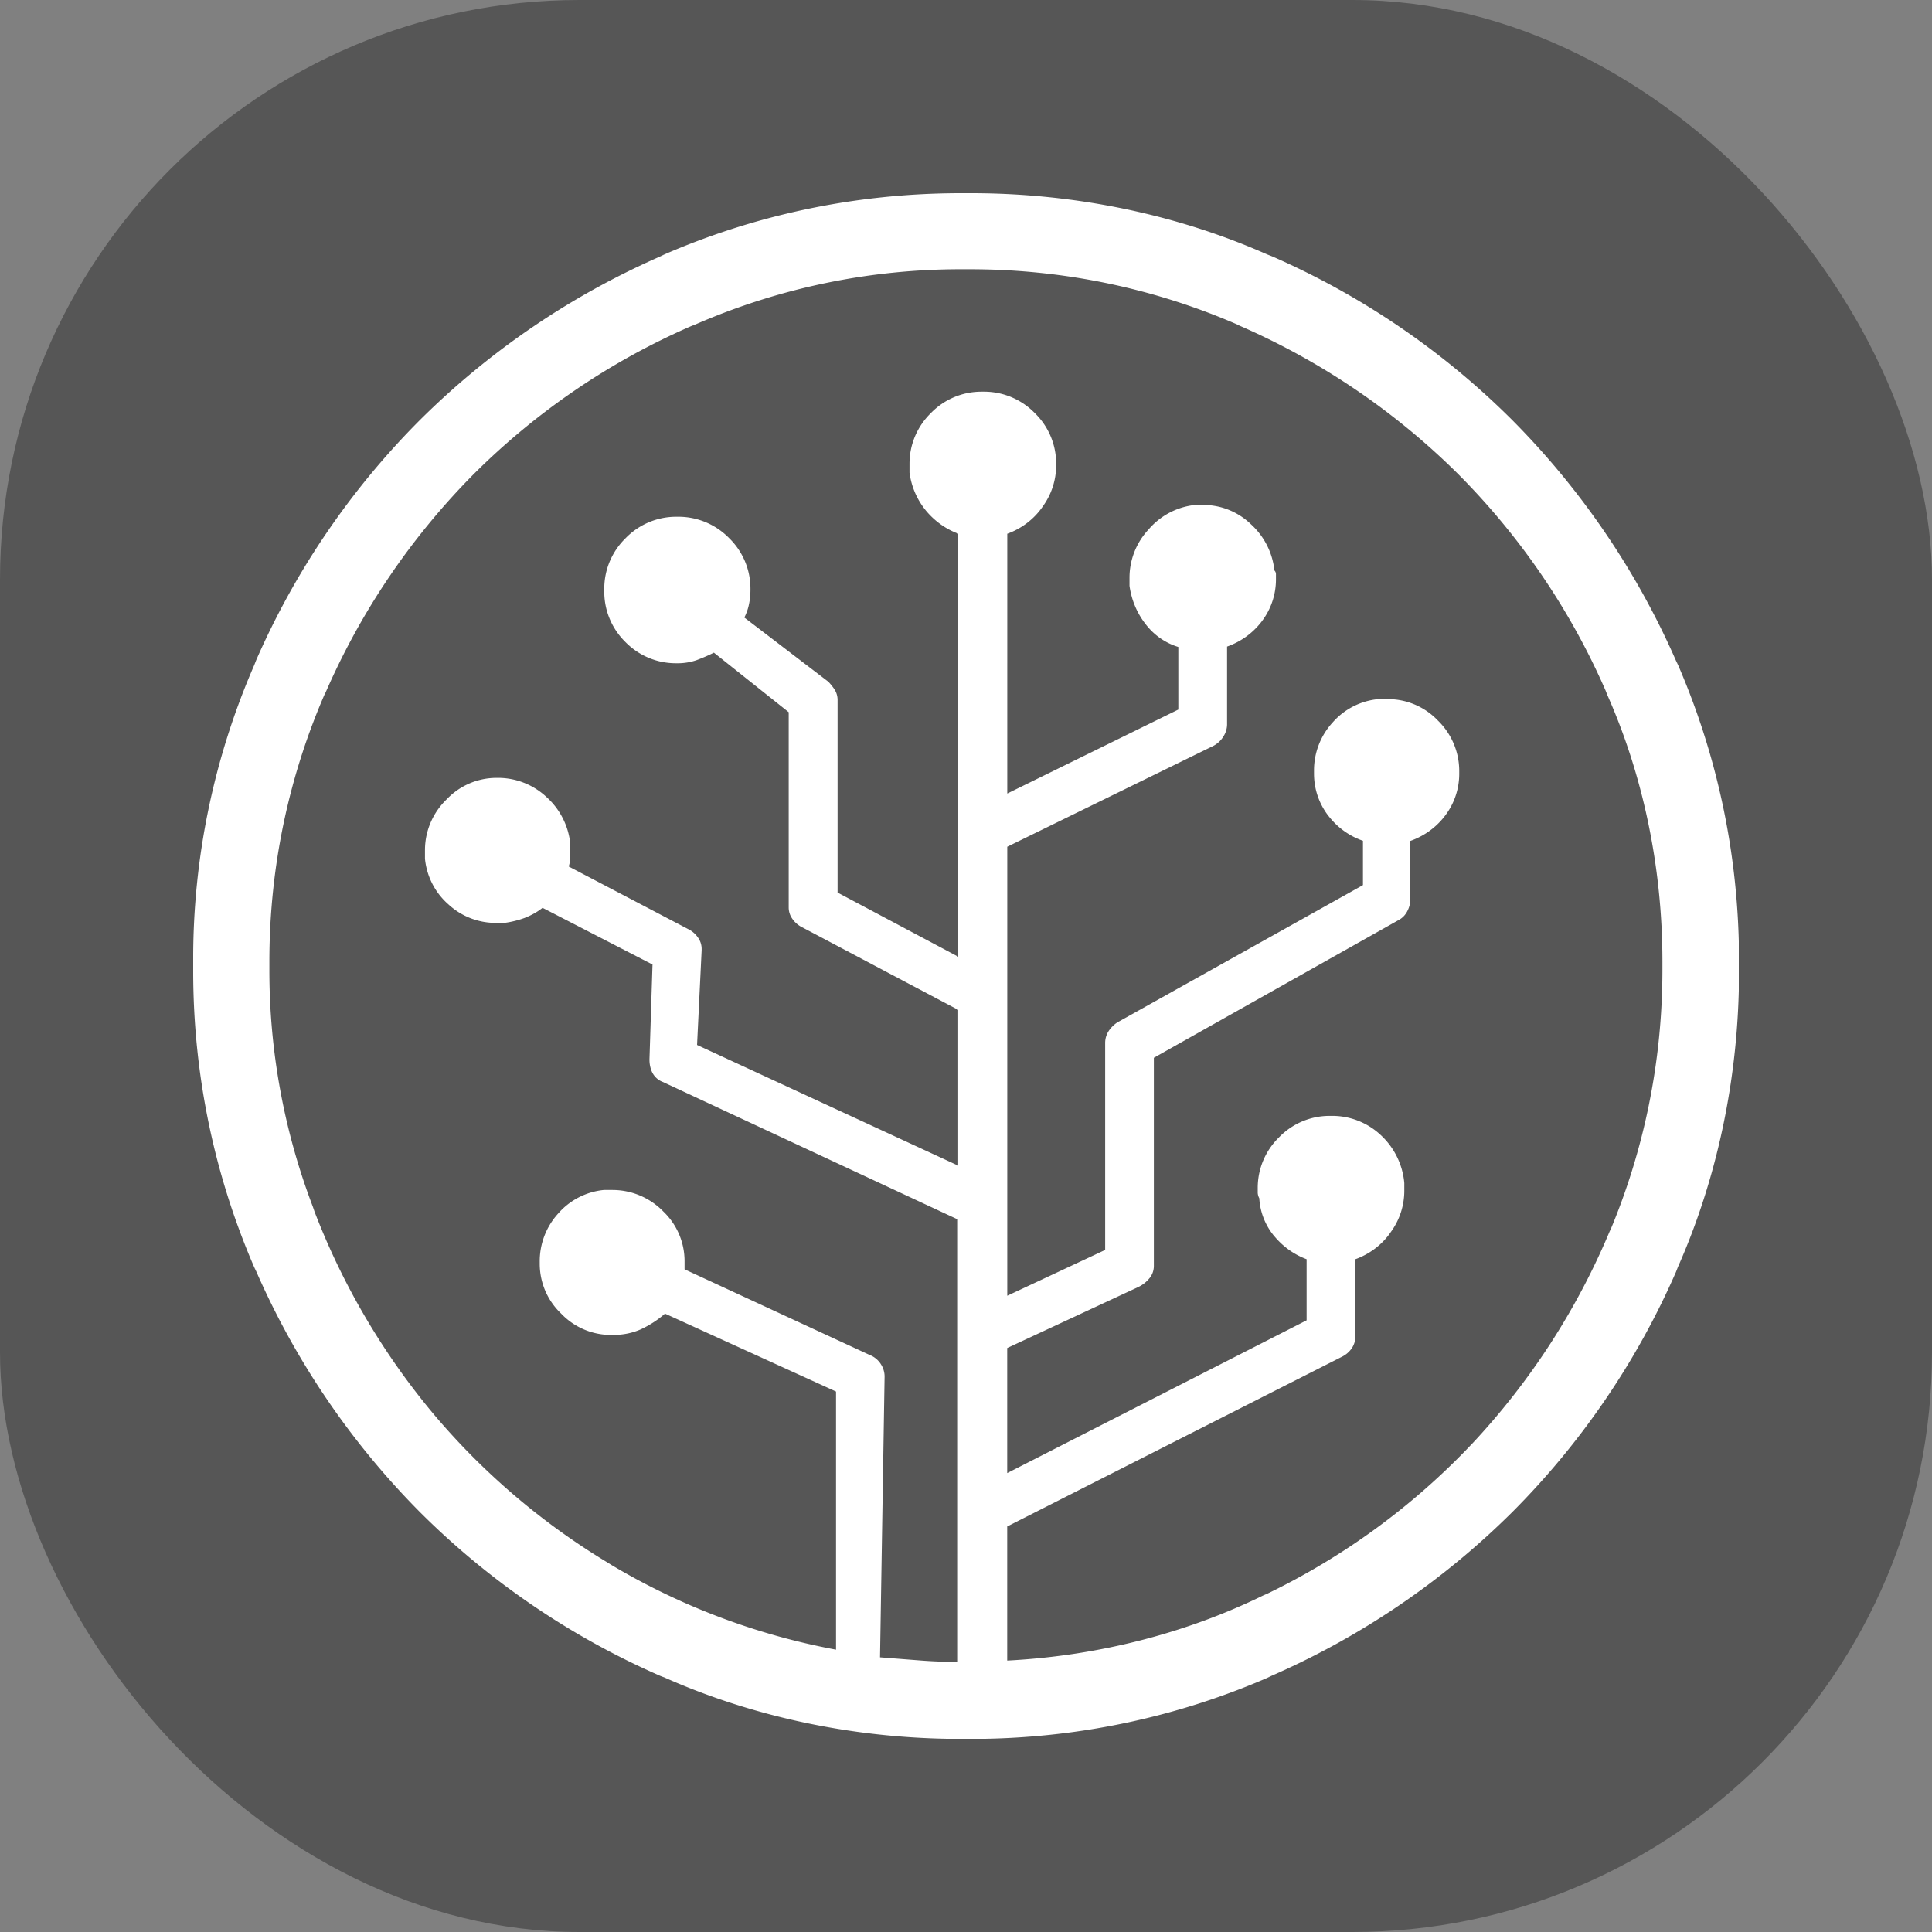 <svg xmlns="http://www.w3.org/2000/svg" version="1.1" xmlns:xlink="http://www.w3.org/1999/xlink" xmlns:svgjs="http://svgjs.dev/svgjs" width="1000" height="1000"><rect width="100%" height="100%" fill="#808080" stroke="none"/><g clip-path="url(#SvgjsClipPath1866)"><rect width="1000" height="1000" fill="#565656"></rect><g transform="matrix(25,0,0,25,100,100)"><svg xmlns="http://www.w3.org/2000/svg" version="1.1" xmlns:xlink="http://www.w3.org/1999/xlink" xmlns:svgjs="http://svgjs.dev/svgjs" width="32" height="32"><svg xmlns="http://www.w3.org/2000/svg" width="32" height="32" viewBox="0 0 24 24"><path fill="white" d="M12 0h-.079c-1.66 0-3.239.349-4.667.978l.074-.029A12.3 12.3 0 0 0 3.52 3.523A12.2 12.2 0 0 0 .978 7.251l-.031.079A11.4 11.4 0 0 0 0 11.919v.086v-.004v.079c0 1.66.349 3.239.978 4.667l-.029-.074a12.3 12.3 0 0 0 2.572 3.807a12.2 12.2 0 0 0 3.729 2.542l.079.031c1.354.6 2.933.949 4.593.949h.083h-.004h.079c1.66 0 3.239-.349 4.667-.978l-.074.029a12.3 12.3 0 0 0 3.809-2.573a12.2 12.2 0 0 0 2.542-3.728l.031-.079c.6-1.354.949-2.932.949-4.593v-.158c0-1.66-.349-3.239-.978-4.667l.029.074a12.3 12.3 0 0 0-2.573-3.806A12.2 12.2 0 0 0 16.754.981L16.675.95C15.321.35 13.741 0 12.08 0h-.083zm.64 22.79v-2.087l5.193-2.633a.4.4 0 0 0 .154-.129l.001-.001a.34.34 0 0 0 .059-.191v-.011v.001v-1.186c.225-.082.412-.226.543-.412l.002-.004c.133-.179.214-.404.214-.648v-.118a1.15 1.15 0 0 0-.366-.746l-.001-.001a1.1 1.1 0 0 0-.75-.297h-.022h.001h-.02c-.308 0-.587.127-.786.332c-.205.2-.332.478-.332.787v.021v-.001v.059q.004.045.024.081v-.001c.013.222.096.423.227.583l-.001-.002c.133.163.304.289.501.364l.008.003v.949l-4.649 2.372v-1.942l2.039-.949a.5.5 0 0 0 .166-.13l.001-.001a.3.3 0 0 0 .071-.194v-3.233l3.793-2.134a.32.32 0 0 0 .142-.141l.001-.002a.4.4 0 0 0 .047-.189v-.901c.223-.079.409-.218.543-.397l.002-.003c.133-.177.214-.401.214-.644v-.04c0-.308-.127-.587-.332-.786a1.07 1.07 0 0 0-.775-.332H18.4a1.08 1.08 0 0 0-.71.366l-.001.001a1.1 1.1 0 0 0-.285.746v.025v-.001v.02c0 .243.08.466.216.646l-.002-.003c.137.182.322.321.538.397l.008.003v.688l-3.818 2.134a.5.5 0 0 0-.129.129l-.001.002a.34.34 0 0 0-.055.184v.017v-.001v3.2l-1.52.711v-6.972l3.2-1.566a.4.4 0 0 0 .153-.141l.001-.002a.35.35 0 0 0 .059-.189V7.04c.223-.079.409-.218.543-.397l.002-.003c.133-.177.214-.401.214-.644v-.021v.001v-.061a.08.08 0 0 0-.024-.057a1.13 1.13 0 0 0-.366-.719l-.001-.001a1.06 1.06 0 0 0-.738-.297h-.128a1.1 1.1 0 0 0-.719.378l-.001.001a1.1 1.1 0 0 0-.297.754v.123c.032.227.12.428.251.596l-.002-.003c.127.167.301.291.502.354l.007.002v.972l-2.656 1.304V5.288c.225-.082.412-.226.543-.412l.002-.004c.133-.179.214-.404.214-.648V4.2c0-.308-.127-.587-.332-.786a1.1 1.1 0 0 0-.787-.332h-.021h.001h-.02c-.308 0-.587.127-.786.332c-.205.2-.332.478-.332.787v.021v-.001v.118c.03.223.119.421.25.583l-.002-.002c.133.163.304.289.501.364l.008.003v6.569l-1.874-.996V7.865a.3.3 0 0 0-.048-.16l.001.001a1 1 0 0 0-.095-.119l-1.306-.998a.8.8 0 0 0 .07-.196l.001-.006q.023-.102.024-.222v-.024c0-.308-.127-.587-.332-.786a1.1 1.1 0 0 0-.786-.331H7.52h.001h-.02c-.308 0-.587.127-.786.332c-.205.2-.332.478-.332.787v.021v-.001v.024c0 .305.125.581.326.78c.2.205.478.332.787.332h.021h-.001h.015a.9.9 0 0 0 .288-.049l-.006.002c.11-.041.2-.081.287-.125l-.015.007l1.162.925v3.035a.3.3 0 0 0 .06.178l-.001-.001a.4.4 0 0 0 .152.129l.002.001l2.419 1.28V15.1l-4.055-1.874l.071-1.47v-.024a.3.3 0 0 0-.06-.178l.001.001a.4.4 0 0 0-.152-.129l-.002-.001l-1.851-.97a.5.5 0 0 0 .024-.157v-.2a1.13 1.13 0 0 0-.366-.719l-.001-.001a1.1 1.1 0 0 0-.752-.299h-.018h.001h-.007c-.305 0-.58.127-.775.332c-.208.2-.338.481-.338.792v.015v-.001v.118c.029.285.164.534.366.71l.001.001c.193.177.451.285.735.285h.131a1.5 1.5 0 0 0 .33-.083l-.01.003q.155-.06.275-.156l-.002.002l1.707.88l-.047 1.47v.008q0 .113.048.208l-.001-.003a.3.3 0 0 0 .164.142l.002.001l4.577 2.134v6.869q-.308 0-.605-.024l-.605-.047l.071-4.364a.35.35 0 0 0-.06-.191l.001.001a.36.36 0 0 0-.175-.142l-.002-.001l-2.87-1.328v-.125c0-.305-.127-.58-.332-.775a1.1 1.1 0 0 0-.787-.332H6.49h.001h-.114a1.08 1.08 0 0 0-.71.366l-.001.001a1.1 1.1 0 0 0-.285.746v.025v-.001v.007c0 .305.127.58.332.775c.195.205.47.332.775.332h.039q.236-.001.439-.094l-.007.003q.209-.1.369-.242l-.002.002l2.656 1.21v4.008a10.6 10.6 0 0 1-3.534-1.343l.048.027a10.9 10.9 0 0 1-2.773-2.354l-.014-.017a11.1 11.1 0 0 1-1.824-3.112l-.026-.076a10.3 10.3 0 0 1-.676-3.699v-.111c0-1.494.314-2.915.88-4.201l-.026.067a11.1 11.1 0 0 1 2.324-3.44A11 11 0 0 1 7.73 2.065l.071-.028a10.3 10.3 0 0 1 4.139-.856h.061h-.003h.064c1.494 0 2.915.314 4.201.88l-.067-.026a11.1 11.1 0 0 1 3.44 2.32a11 11 0 0 1 2.296 3.369l.028.071c.54 1.218.854 2.639.854 4.134v.067v-.003v.064c0 1.444-.292 2.82-.82 4.072l.026-.069a11.1 11.1 0 0 1-2.175 3.373l.005-.006a10.9 10.9 0 0 1-3.172 2.32l-.065.028c-1.16.568-2.516.932-3.948 1.009l-.026.001z"></path></svg></svg></g></g><defs><clipPath id="SvgjsClipPath1866"><rect width="1000" height="1000" x="0" y="0" rx="300" ry="300"></rect></clipPath></defs></svg>